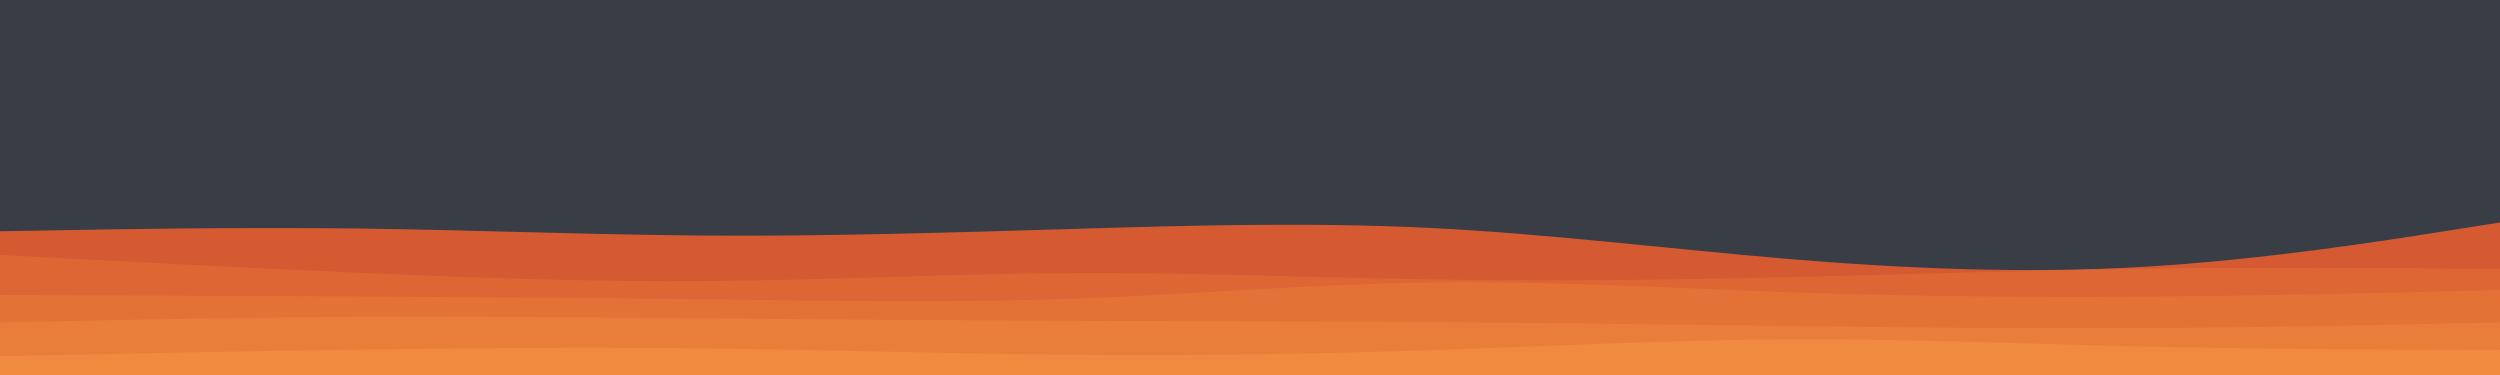 <svg id="visual" viewBox="0 0 2000 300" width="2000" height="300" xmlns="http://www.w3.org/2000/svg" xmlns:xlink="http://www.w3.org/1999/xlink" version="1.1"><rect x="0" y="0" width="2000" height="300" fill="#393E46"></rect><path d="M0 185L47.7 184.2C95.3 183.3 190.7 181.7 285.8 182.8C381 184 476 188 571.2 188.5C666.3 189 761.7 186 857 183.2C952.3 180.3 1047.7 177.7 1143 182.3C1238.3 187 1333.7 199 1428.8 207C1524 215 1619 219 1714.2 213.5C1809.3 208 1904.7 193 1952.3 185.5L2000 178L2000 301L1952.3 301C1904.7 301 1809.3 301 1714.2 301C1619 301 1524 301 1428.8 301C1333.7 301 1238.3 301 1143 301C1047.7 301 952.3 301 857 301C761.7 301 666.3 301 571.2 301C476 301 381 301 285.8 301C190.7 301 95.3 301 47.7 301L0 301Z" fill="#d65a31"></path><path d="M0 204L47.7 206.5C95.3 209 190.7 214 285.8 218.2C381 222.3 476 225.7 571.2 224.8C666.3 224 761.7 219 857 218.5C952.3 218 1047.7 222 1143 223.5C1238.3 225 1333.7 224 1428.8 221.8C1524 219.7 1619 216.3 1714.2 215C1809.3 213.7 1904.7 214.3 1952.3 214.7L2000 215L2000 301L1952.3 301C1904.7 301 1809.3 301 1714.2 301C1619 301 1524 301 1428.8 301C1333.7 301 1238.3 301 1143 301C1047.7 301 952.3 301 857 301C761.7 301 666.3 301 571.2 301C476 301 381 301 285.8 301C190.7 301 95.3 301 47.7 301L0 301Z" fill="#dd6634"></path><path d="M0 236L47.7 236.2C95.3 236.3 190.7 236.7 285.8 237.2C381 237.7 476 238.3 571.2 239.5C666.3 240.7 761.7 242.3 857 239C952.3 235.7 1047.7 227.3 1143 226C1238.3 224.7 1333.7 230.3 1428.8 233.7C1524 237 1619 238 1714.2 237.3C1809.3 236.7 1904.7 234.3 1952.3 233.2L2000 232L2000 301L1952.3 301C1904.7 301 1809.3 301 1714.2 301C1619 301 1524 301 1428.8 301C1333.7 301 1238.3 301 1143 301C1047.7 301 952.3 301 857 301C761.7 301 666.3 301 571.2 301C476 301 381 301 285.8 301C190.7 301 95.3 301 47.7 301L0 301Z" fill="#e37237"></path><path d="M0 258L47.7 257C95.3 256 190.7 254 285.8 253.5C381 253 476 254 571.2 254.8C666.3 255.7 761.7 256.3 857 256.7C952.3 257 1047.7 257 1143 257.7C1238.3 258.3 1333.7 259.7 1428.8 260.8C1524 262 1619 263 1714.2 262.5C1809.3 262 1904.7 260 1952.3 259L2000 258L2000 301L1952.3 301C1904.7 301 1809.3 301 1714.2 301C1619 301 1524 301 1428.8 301C1333.7 301 1238.3 301 1143 301C1047.7 301 952.3 301 857 301C761.7 301 666.3 301 571.2 301C476 301 381 301 285.8 301C190.7 301 95.3 301 47.7 301L0 301Z" fill="#e97e3b"></path><path d="M0 285L47.7 284C95.3 283 190.7 281 285.8 279.7C381 278.3 476 277.7 571.2 278.8C666.3 280 761.7 283 857 283.8C952.3 284.7 1047.7 283.3 1143 280.2C1238.3 277 1333.7 272 1428.8 271.5C1524 271 1619 275 1714.2 277.2C1809.3 279.3 1904.7 279.7 1952.3 279.8L2000 280L2000 301L1952.3 301C1904.7 301 1809.3 301 1714.2 301C1619 301 1524 301 1428.8 301C1333.7 301 1238.3 301 1143 301C1047.7 301 952.3 301 857 301C761.7 301 666.3 301 571.2 301C476 301 381 301 285.8 301C190.7 301 95.3 301 47.7 301L0 301Z" fill="#ef8a3f"></path></svg>